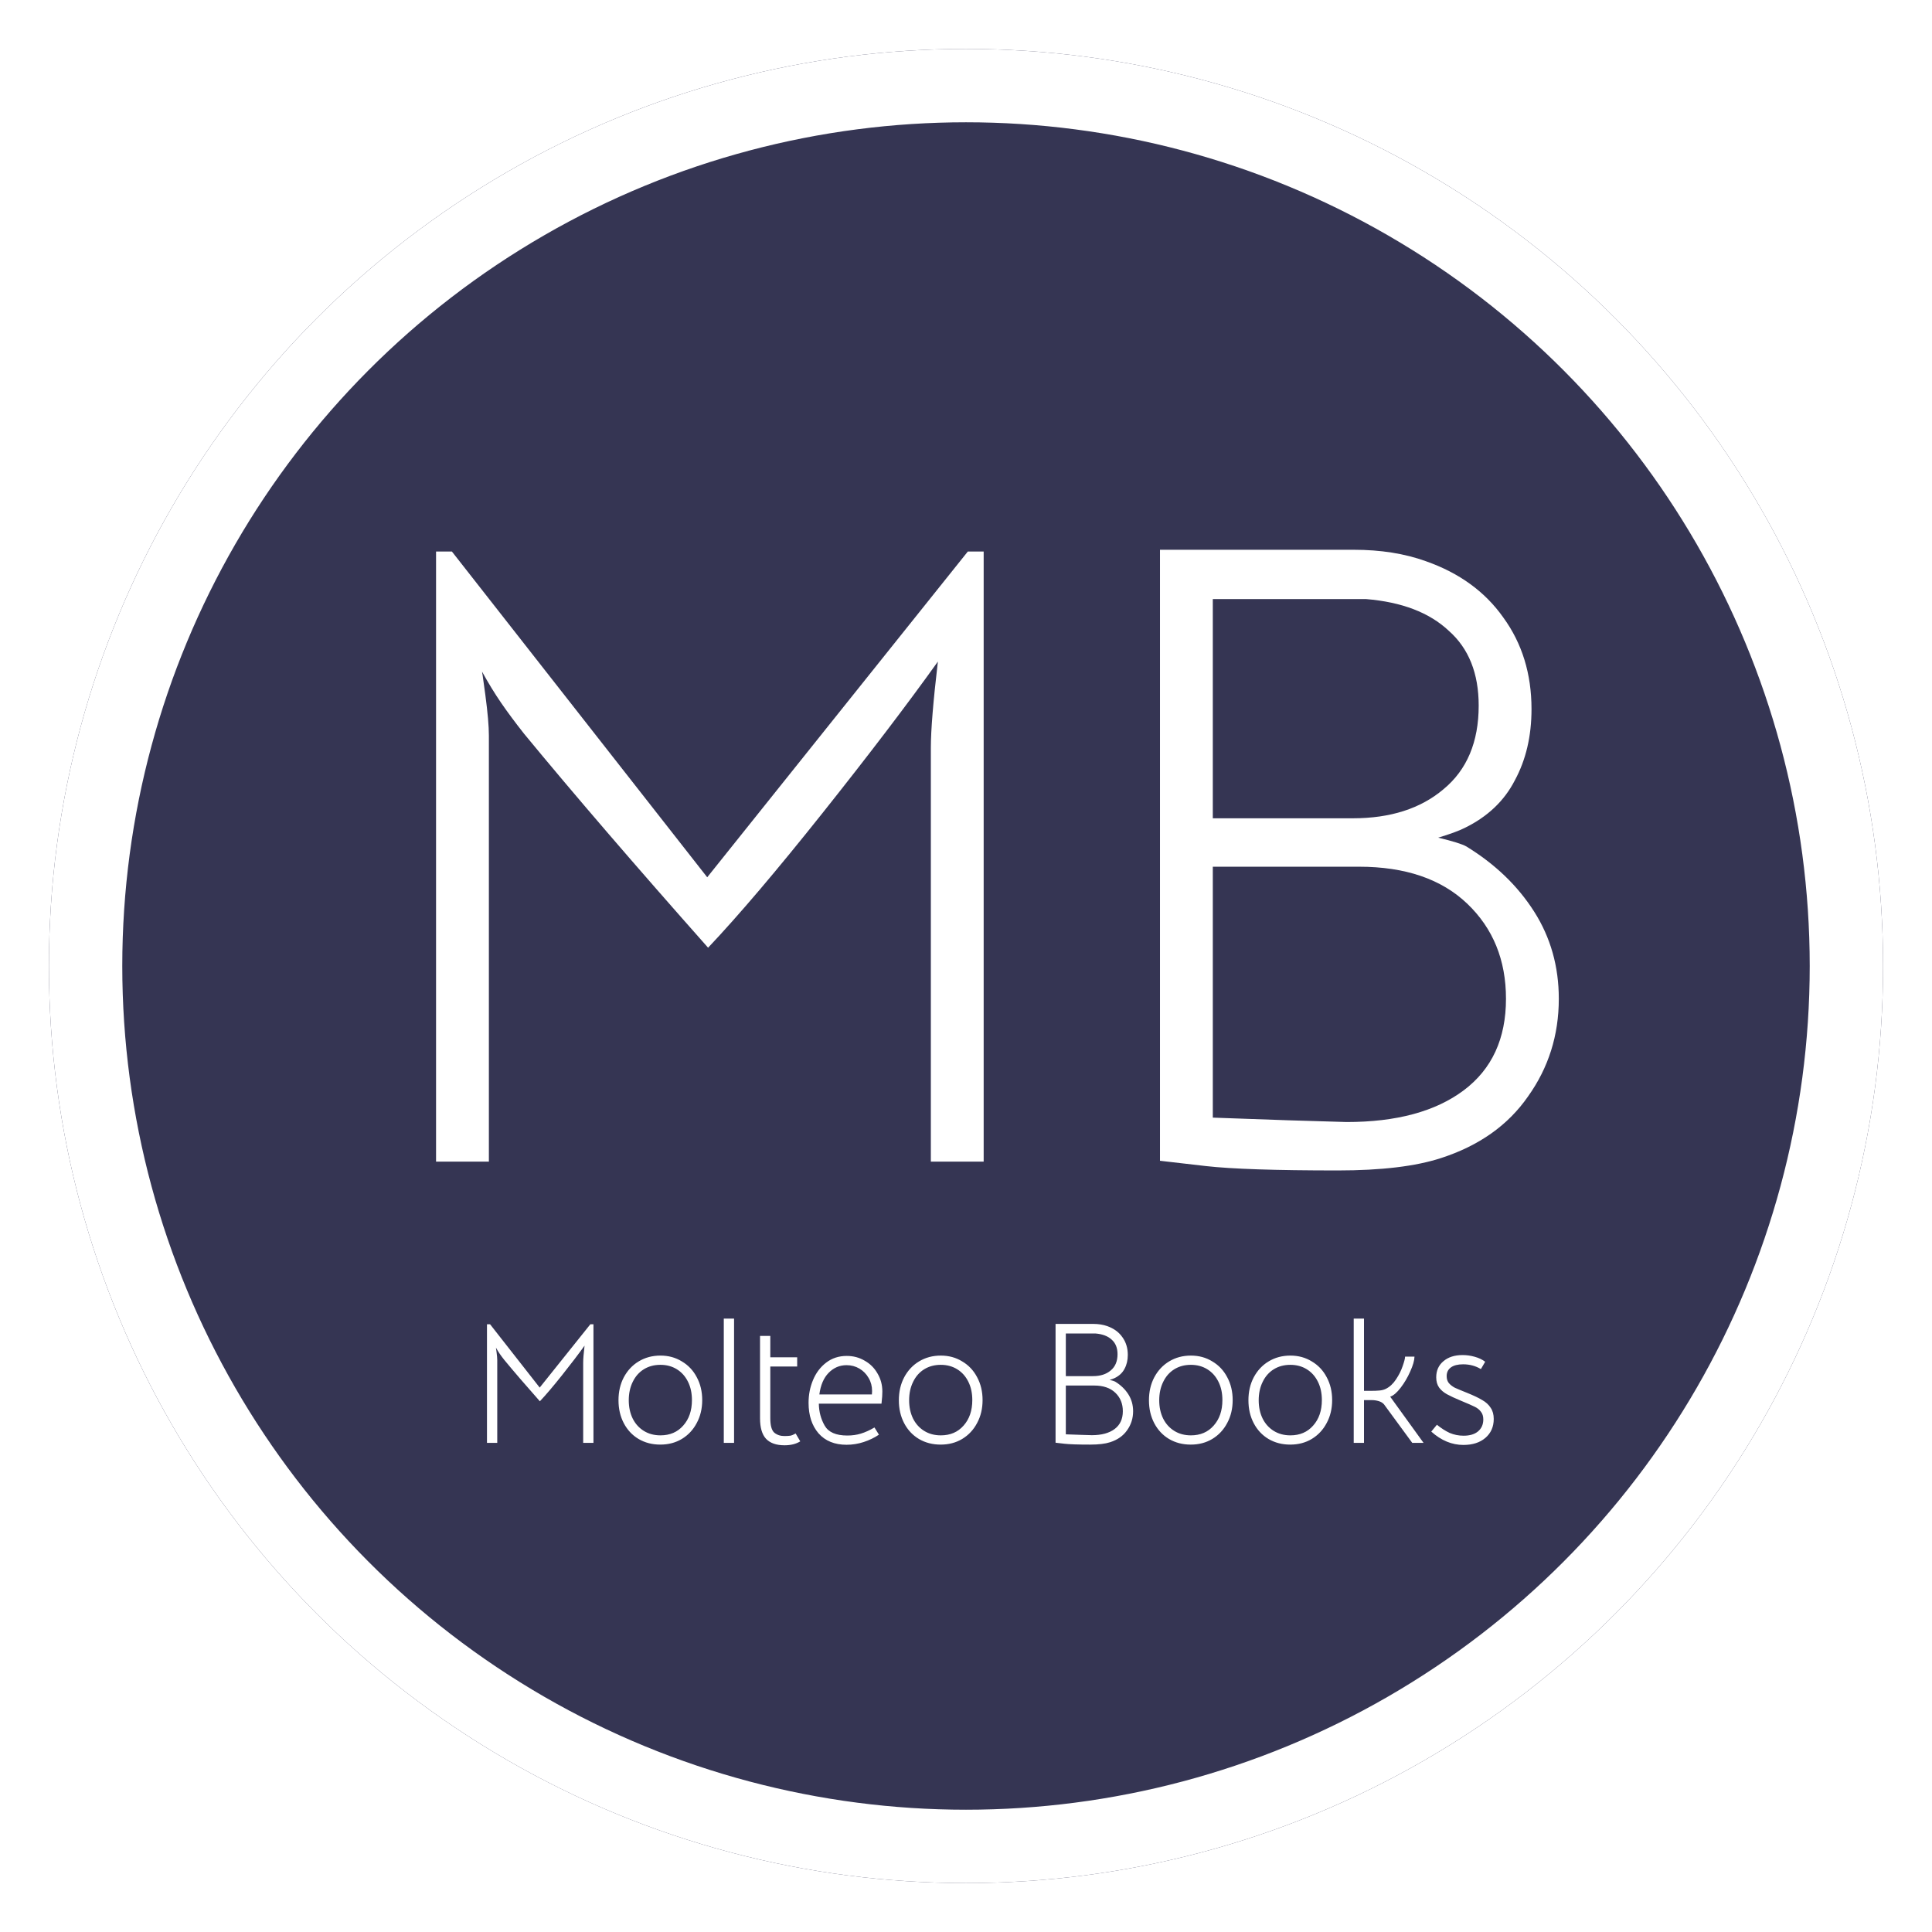 <svg fill="none" height="158" viewBox="0 0 158 158" width="158" xmlns="http://www.w3.org/2000/svg" xmlns:xlink="http://www.w3.org/1999/xlink"><filter id="a" color-interpolation-filters="sRGB" filterUnits="userSpaceOnUse" height="158" width="158" x="0" y="0"><feFlood flood-opacity="0" result="BackgroundImageFix"/><feColorMatrix in="SourceAlpha" type="matrix" values="0 0 0 0 0 0 0 0 0 0 0 0 0 0 0 0 0 0 127 0"/><feOffset dy="4"/><feGaussianBlur stdDeviation="2"/><feColorMatrix type="matrix" values="0 0 0 0 0 0 0 0 0 0 0 0 0 0 0 0 0 0 0.25 0"/><feBlend in2="BackgroundImageFix" mode="normal" result="effect1_dropShadow"/><feBlend in="SourceGraphic" in2="effect1_dropShadow" mode="normal" result="shape"/></filter><g filter="url(#a)"><circle cx="79" cy="75" fill="#353553" r="75"/><circle cx="79" cy="75" r="72" stroke="#fff" stroke-width="6"/></g><g fill="#fff"><path d="m40.077 108.298 4.06 5.18 4.144-5.18h.252v9.702h-.84v-6.58c0-.28.037-.737.112-1.372-.495.691-1.106 1.493-1.834 2.408s-1.335 1.629-1.82 2.142c-1.167-1.316-2.142-2.45-2.926-3.402-.14-.177-.261-.341-.364-.49s-.205-.317-.308-.504c0-.028.019.098.056.378s.056.495.056.644v6.776h-.84v-9.702zm13.92 9.842c-.663 0-1.255-.154-1.778-.462-.513-.308-.915-.737-1.204-1.288-.289-.551-.434-1.176-.434-1.876s.145-1.325.434-1.876c.299-.56.705-.994 1.218-1.302.523-.317 1.115-.476 1.778-.476.653 0 1.237.159 1.75.476.523.308.929.737 1.218 1.288.299.551.448 1.176.448 1.876s-.149 1.325-.448 1.876c-.289.551-.695.985-1.218 1.302-.513.308-1.101.462-1.764.462zm.014-.756c.775 0 1.395-.266 1.862-.798.476-.532.714-1.227.714-2.086 0-.569-.107-1.069-.322-1.498-.215-.439-.518-.779-.91-1.022s-.84-.364-1.344-.364c-.513 0-.966.121-1.358.364s-.695.588-.91 1.036c-.215.439-.322.938-.322 1.498s.107 1.059.322 1.498c.215.429.518.765.91 1.008s.845.364 1.358.364zm5.181-9.548h.84v10.164h-.84zm4.966 10.36c-.672 0-1.176-.177-1.512-.532-.327-.355-.49-.915-.49-1.68v-6.734h.84v1.75h2.198v.756h-2.198v4.228c0 .588.107.98.322 1.176.224.187.499.28.826.28.196 0 .359-.009.49-.028.131-.028.275-.089.434-.182l.378.644c-.345.215-.775.322-1.288.322zm2.807-3.402c.009.653.168 1.251.476 1.792s.924.812 1.848.812c.401 0 .77-.051 1.106-.154.345-.103.719-.271 1.12-.504l.364.588c-.373.252-.789.453-1.246.602-.457.149-.924.224-1.4.224-.98 0-1.745-.313-2.296-.938-.541-.635-.812-1.465-.812-2.492 0-.663.121-1.283.364-1.862.243-.588.602-1.064 1.078-1.428s1.036-.546 1.68-.546c.541 0 1.031.131 1.47.392.448.252.798.602 1.05 1.05.261.439.392.929.392 1.47 0 .149-.005.285-.014.406-.009.112-.019.21-.028.294l-.028.294zm4.34-.756c.009-.065.014-.159.014-.28 0-.392-.093-.747-.28-1.064-.187-.327-.439-.583-.756-.77-.317-.187-.667-.28-1.05-.28-.569 0-1.059.21-1.47.63-.401.411-.653.999-.756 1.764zm5.62 4.102c-.663 0-1.255-.154-1.778-.462-.513-.308-.915-.737-1.204-1.288-.289-.551-.434-1.176-.434-1.876s.145-1.325.434-1.876c.299-.56.705-.994 1.218-1.302.523-.317 1.115-.476 1.778-.476.653 0 1.237.159 1.75.476.523.308.929.737 1.218 1.288.299.551.448 1.176.448 1.876s-.149 1.325-.448 1.876c-.289.551-.695.985-1.218 1.302-.513.308-1.101.462-1.764.462zm.014-.756c.775 0 1.395-.266 1.862-.798.476-.532.714-1.227.714-2.086 0-.569-.107-1.069-.322-1.498-.215-.439-.518-.779-.91-1.022s-.84-.364-1.344-.364c-.513 0-.966.121-1.358.364s-.695.588-.91 1.036c-.215.439-.322.938-.322 1.498s.107 1.059.322 1.498c.215.429.518.765.91 1.008s.845.364 1.358.364zm14.257-4.396c.457.28.817.625 1.078 1.036.261.411.392.873.392 1.386 0 .579-.163 1.097-.49 1.554-.317.457-.779.784-1.386.98-.401.131-.947.196-1.638.196-.989 0-1.689-.023-2.1-.07l-.728-.084v-9.716h3.08c.429 0 .812.061 1.148.182.532.187.943.485 1.232.896.299.411.448.896.448 1.456 0 .429-.089.807-.266 1.134-.168.327-.434.579-.798.756-.093.047-.233.098-.42.154.233.056.383.103.448.14zm-4.032-3.934v3.486h2.226c.597 0 1.078-.154 1.442-.462.373-.308.56-.751.56-1.33 0-.513-.159-.91-.476-1.19-.308-.289-.747-.457-1.316-.504zm2.128 8.316c.793 0 1.414-.168 1.862-.504s.672-.821.672-1.456c0-.616-.205-1.12-.616-1.512-.411-.392-.985-.588-1.722-.588h-2.324v3.99l1.19.042zm8.086.77c-.663 0-1.255-.154-1.778-.462-.513-.308-.915-.737-1.204-1.288-.289-.551-.434-1.176-.434-1.876s.145-1.325.434-1.876c.299-.56.705-.994 1.218-1.302.523-.317 1.115-.476 1.778-.476.653 0 1.237.159 1.75.476.523.308.929.737 1.218 1.288.299.551.448 1.176.448 1.876s-.149 1.325-.448 1.876c-.289.551-.695.985-1.218 1.302-.513.308-1.101.462-1.764.462zm.014-.756c.775 0 1.395-.266 1.862-.798.476-.532.714-1.227.714-2.086 0-.569-.107-1.069-.322-1.498-.215-.439-.518-.779-.91-1.022s-.84-.364-1.344-.364c-.513 0-.966.121-1.358.364s-.695.588-.91 1.036c-.215.439-.322.938-.322 1.498s.107 1.059.322 1.498c.215.429.518.765.91 1.008s.845.364 1.358.364zm8.121.756c-.663 0-1.255-.154-1.778-.462-.513-.308-.915-.737-1.204-1.288s-.434-1.176-.434-1.876.145-1.325.434-1.876c.299-.56.705-.994 1.218-1.302.523-.317 1.115-.476 1.778-.476.653 0 1.237.159 1.75.476.523.308.929.737 1.218 1.288.299.551.448 1.176.448 1.876s-.149 1.325-.448 1.876c-.289.551-.695.985-1.218 1.302-.513.308-1.101.462-1.764.462zm.014-.756c.775 0 1.395-.266 1.862-.798.476-.532.714-1.227.714-2.086 0-.569-.107-1.069-.322-1.498-.215-.439-.518-.779-.91-1.022s-.84-.364-1.344-.364c-.513 0-.966.121-1.358.364s-.695.588-.91 1.036c-.215.439-.322.938-.322 1.498s.107 1.059.322 1.498c.215.429.518.765.91 1.008s.845.364 1.358.364zm10.893.616h-.924l-2.31-3.15c-.103-.121-.247-.21-.434-.266s-.383-.084-.588-.084h-.616v3.5h-.84v-10.164h.84v5.908h.504c.327 0 .583-.009.77-.028.196-.019.369-.065.518-.14.317-.159.593-.415.826-.77.243-.364.425-.728.546-1.092.131-.373.196-.63.196-.77h.77c-.009.317-.126.723-.35 1.218-.215.485-.476.929-.784 1.33s-.593.644-.854.728zm3.261.168c-.943 0-1.82-.364-2.632-1.092l.462-.56c.355.289.705.513 1.05.672.355.149.733.224 1.134.224.504 0 .896-.117 1.176-.35.289-.243.434-.569.434-.98 0-.261-.065-.471-.196-.63-.121-.168-.289-.303-.504-.406-.205-.103-.579-.266-1.12-.49-.495-.205-.877-.383-1.148-.532s-.485-.331-.644-.546c-.159-.224-.238-.504-.238-.84 0-.551.196-.989.588-1.316.392-.336.915-.504 1.568-.504.336 0 .667.047.994.14.336.093.621.229.854.406l-.35.602c-.429-.261-.915-.392-1.456-.392-.429 0-.761.084-.994.252s-.35.406-.35.714c0 .233.061.425.182.574.131.149.294.275.49.378.205.093.541.233 1.008.42.532.215.943.411 1.232.588.299.168.527.378.686.63.168.243.252.546.252.91 0 .644-.229 1.162-.686 1.554-.448.383-1.045.574-1.792.574z"/><path d="m36.957 45.104 20.88 26.64 21.312-26.64h1.296v49.896h-4.32v-33.84c0-1.44.192-3.792.576-7.056-2.544 3.552-5.688 7.68-9.432 12.384s-6.864 8.376-9.36 11.016c-6-6.768-11.016-12.6-15.048-17.496-.72-.912-1.344-1.752-1.872-2.52s-1.056-1.632-1.584-2.592c0-.144.096.504.288 1.944s.288 2.544.288 3.312v34.848h-4.32v-49.896zm82.963 24.12c2.352 1.44 4.2 3.216 5.544 5.328s2.016 4.488 2.016 7.128c0 2.976-.84 5.64-2.52 7.992-1.632 2.352-4.008 4.032-7.128 5.04-2.064.672-4.872 1.008-8.424 1.008-5.088 0-8.688-.12-10.8-.36l-3.744-.432v-49.968h15.84c2.208 0 4.176.312 5.904.936 2.736.96 4.848 2.496 6.336 4.608 1.536 2.112 2.304 4.608 2.304 7.488 0 2.208-.456 4.152-1.368 5.832-.864 1.68-2.232 2.976-4.104 3.888-.48.24-1.2.504-2.16.792 1.2.288 1.968.528 2.304.72zm-20.736-20.232v17.928h11.448c3.072 0 5.544-.792 7.416-2.376 1.92-1.584 2.88-3.864 2.88-6.84 0-2.64-.816-4.68-2.448-6.12-1.584-1.488-3.84-2.352-6.768-2.592zm10.944 42.768c4.08 0 7.272-.864 9.576-2.592s3.456-4.224 3.456-7.488c0-3.168-1.056-5.76-3.168-7.776s-5.064-3.024-8.856-3.024h-11.952v20.52l6.12.216z"/></g></svg>